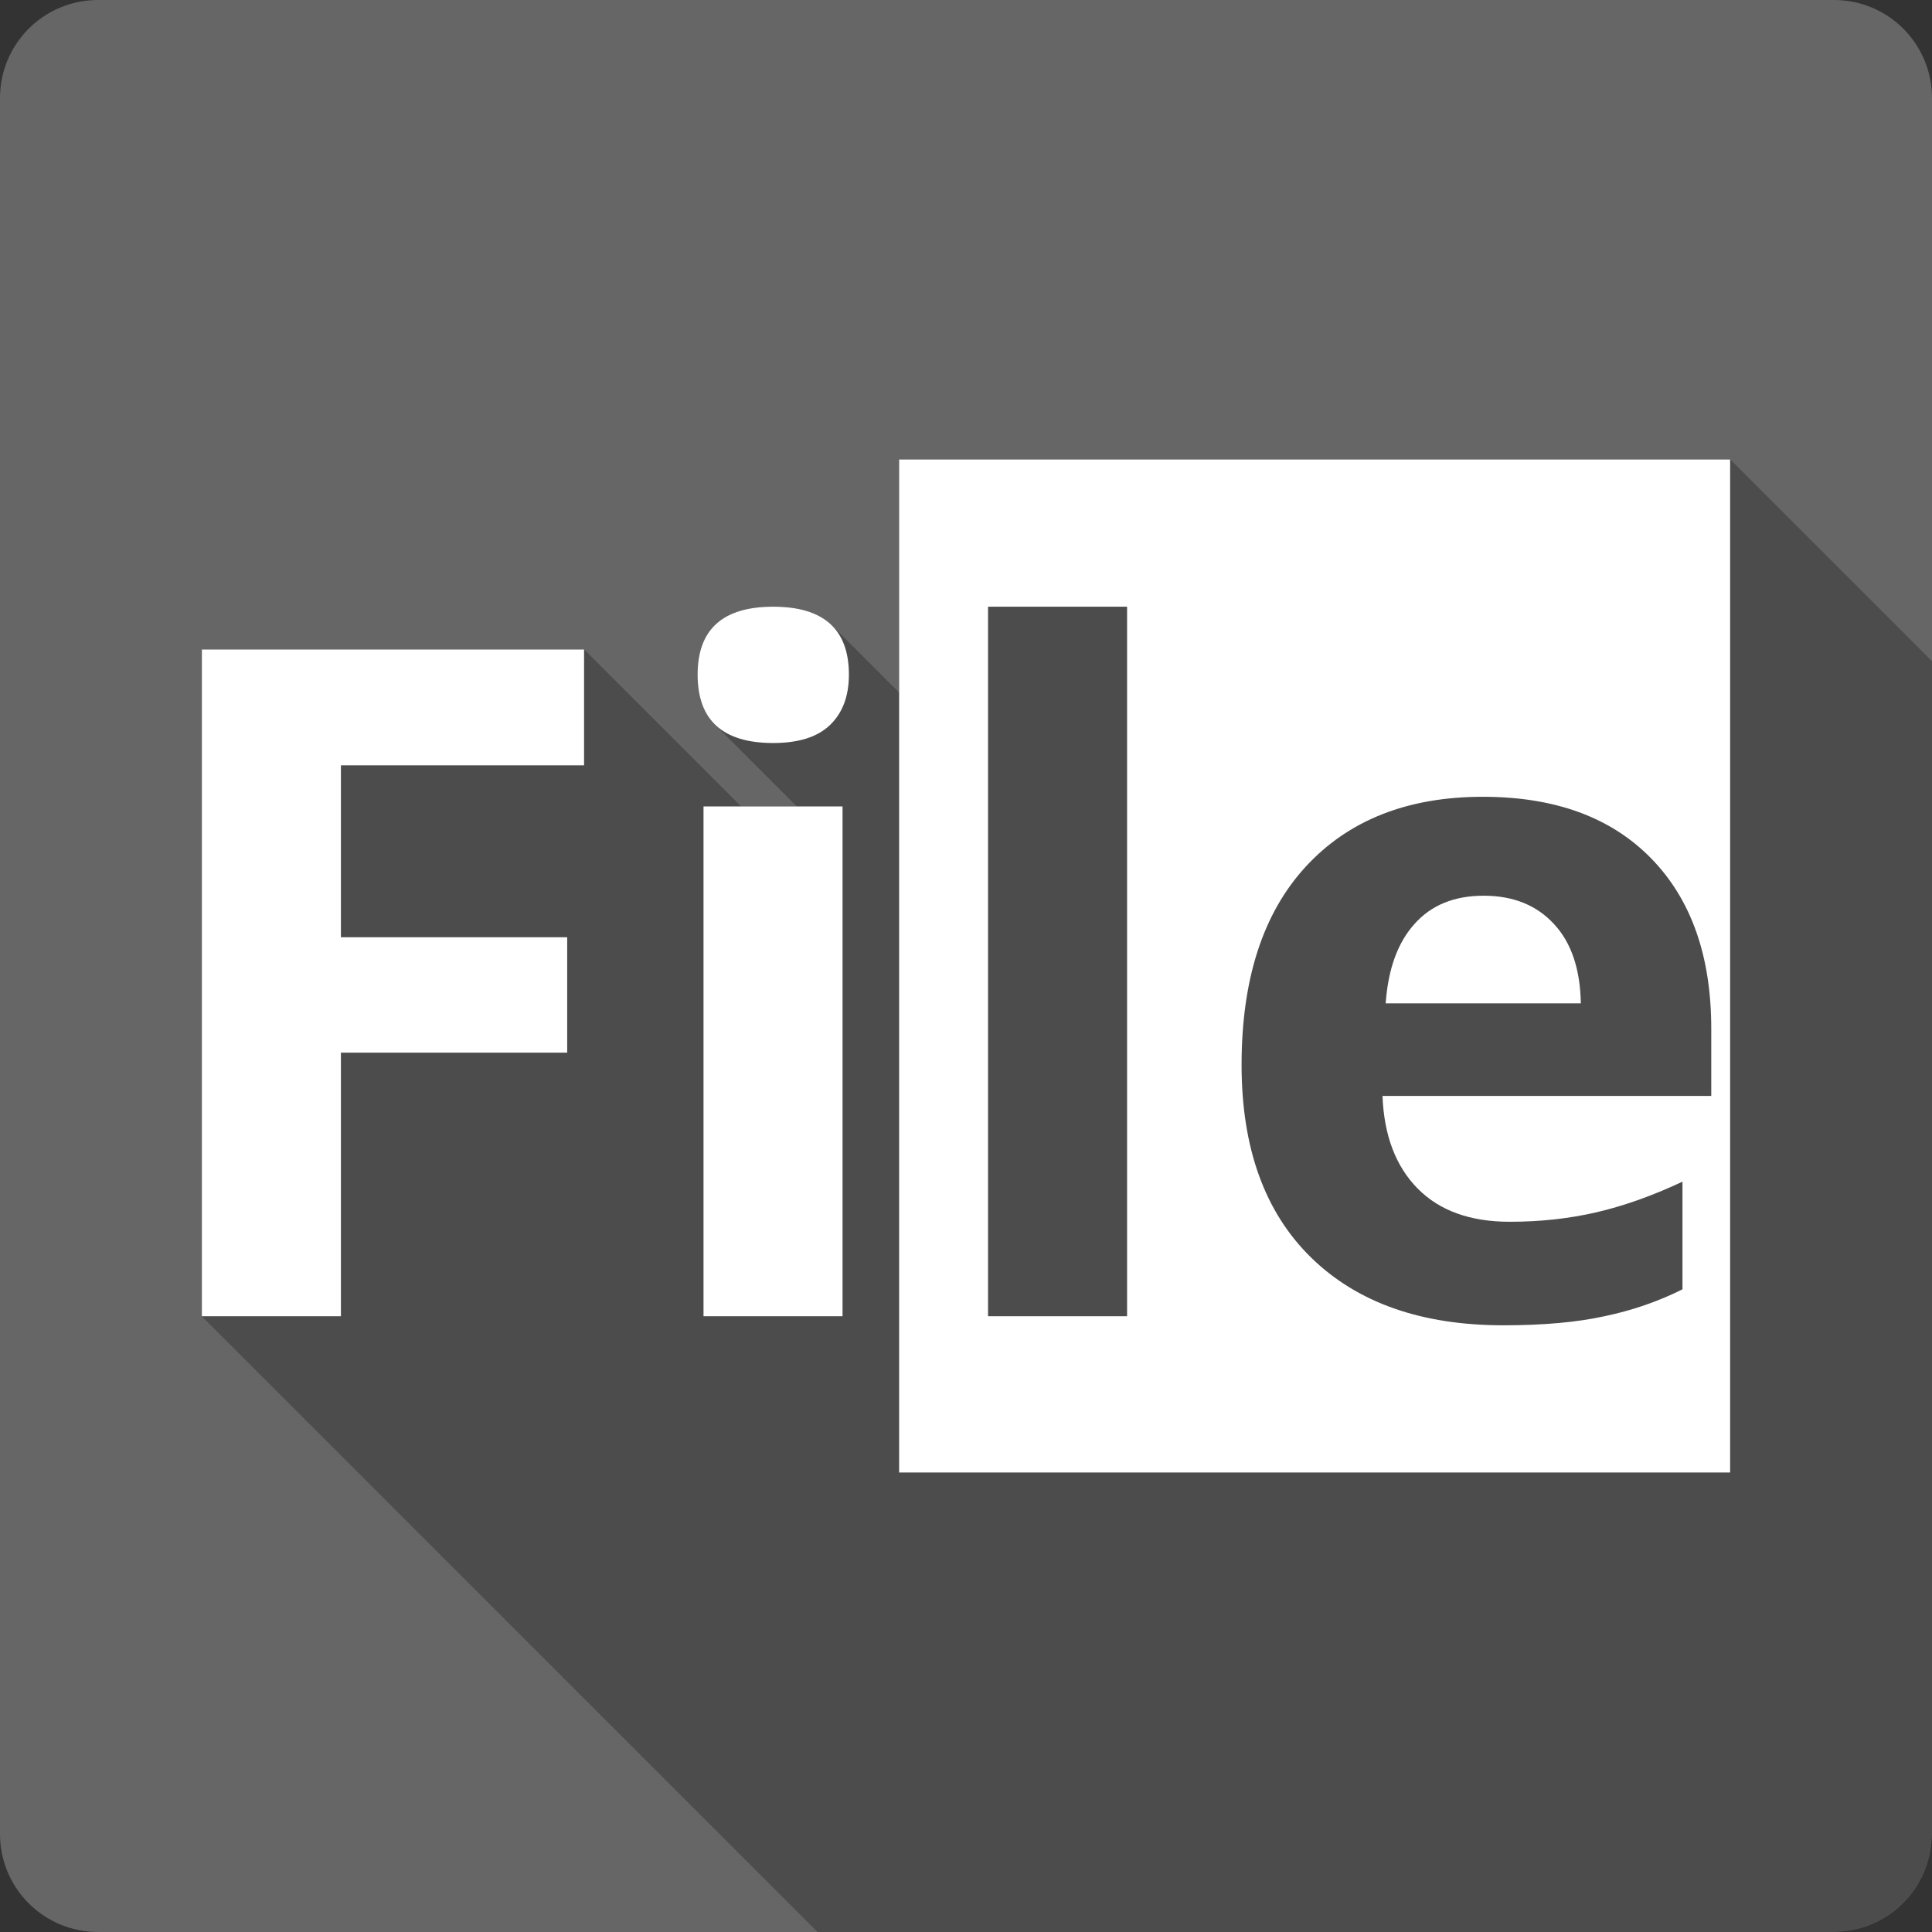 <?xml version="1.0" encoding="UTF-8" standalone="no"?>
<svg
   xmlns:dc="http://purl.org/dc/elements/1.1/"
   xmlns:cc="http://creativecommons.org/ns#"
   xmlns:rdf="http://www.w3.org/1999/02/22-rdf-syntax-ns#"
   xmlns:svg="http://www.w3.org/2000/svg"
   xmlns="http://www.w3.org/2000/svg"
   xmlns:sodipodi="http://sodipodi.sourceforge.net/DTD/sodipodi-0.dtd"
   xmlns:inkscape="http://www.inkscape.org/namespaces/inkscape"
   sodipodi:docname="show-menu.svg"
   height="100%"
   width="100%"
   inkscape:version="0.48.5 r10040"
   version="1.1"
   id="svg2"
   viewBox="0 0 512 512">
  <rect x="0" y="0" width="512" height="512" fill="#333333" stroke="none"/>
  <sodipodi:namedview
     pagecolor="#ffffff"
     bordercolor="#666666"
     borderopacity="1"
     objecttolerance="10"
     gridtolerance="10"
     guidetolerance="10"
     inkscape:pageopacity="0"
     inkscape:pageshadow="2"
     inkscape:window-width="1306"
     inkscape:window-height="715"
     id="namedview6"
     showgrid="false"
     showguides="true"
     inkscape:guide-bbox="true"
     inkscape:zoom="0.92187499"
     inkscape:cx="257.35253"
     inkscape:cy="238.70292"
     inkscape:window-x="56"
     inkscape:window-y="28"
     inkscape:window-maximized="1"
     inkscape:current-layer="svg2">
    <sodipodi:guide
       id="guide2989"
       position="260.083,471.005"
       orientation="0,1" />
    <sodipodi:guide
       id="guide2991"
       position="267.593,40.983"
       orientation="0,1" />
    <sodipodi:guide
       id="guide2993"
       position="40.94,84.757"
       orientation="1,0" />
    <sodipodi:guide
       id="guide2995"
       position="471.051,254.983"
       orientation="1,0" />
  </sodipodi:namedview>
  <defs
     id="defs8">
    <clipPath
       clipPathUnits="userSpaceOnUse"
       id="clipPath3281">
      <path
         style="fill:#666666;fill-opacity:1;stroke:none"
         d="M 26,0 C 11.603,0 0,11.603 0,26 l 0,460 c 0,14.397 11.603,26 26,26 l 460,0 c 14.397,0 26,-11.603 26,-26 L 512,26 C 512,11.603 500.397,0 486,0 L 26,0 z"
         id="path3283"
         inkscape:connector-curvature="0" />
    </clipPath>
  </defs>
  <path
     id="rect2986"
     d="M 26 0 C 11.603 0 0 11.603 0 26 L 0 486 C 0 500.397 11.603 512 26 512 L 486 512 C 500.397 512 512 500.397 512 486 L 512 26 C 512 11.603 500.397 0 486 0 L 26 0 z "
     style="fill:#666666;fill-opacity:1;stroke:none" />
  <g
     style="fill:#000000;fill-opacity:1;stroke:none;opacity:0.25"
     id="g3052"
     clip-path="url(#clipPath3281)">
    <path
       inkscape:connector-curvature="0"
       d="m 238.281,121.781 0,268.438 388.909,388.909 0,-268.438 z"
       id="path3054"
       style="fill:#000000" />
    <path
       inkscape:connector-curvature="0"
       d="m 238.281,390.219 220.219,0 388.909,388.909 -220.219,0 z"
       id="path3056"
       style="fill:#000000" />
    <path
       inkscape:connector-curvature="0"
       d="m 458.5,390.219 0,-268.438 388.909,388.909 0,268.438 z"
       id="path3058"
       style="fill:#000000" />
    <path
       inkscape:connector-curvature="0"
       d="m 458.5,121.781 -220.219,0 388.909,388.909 220.219,0 z"
       id="path3060"
       style="fill:#000000" />
    <path
       inkscape:connector-curvature="0"
       d="m 204.906,160.781 c -13.374,1.9e-4 -20.031,5.996 -20.031,18 l 388.909,388.909 c -2e-5,-12.004 6.658,-18 20.031,-18 z"
       id="path3062"
       style="fill:#000000" />
    <path
       inkscape:connector-curvature="0"
       d="m 184.875,178.781 c -1e-5,5.743 1.504,10.121 4.517,13.134 l 388.909,388.909 c -3.013,-3.013 -4.517,-7.391 -4.517,-13.134 z"
       id="path3064"
       style="fill:#000000" />
    <path
       inkscape:connector-curvature="0"
       d="m 189.392,191.915 c 3.328,3.328 8.496,4.991 15.514,4.991 l 388.909,388.909 c -7.018,8e-5 -12.187,-1.663 -15.514,-4.991 z"
       id="path3066"
       style="fill:#000000" />
    <path
       inkscape:connector-curvature="0"
       d="m 204.906,196.906 c 6.687,1.5e-4 11.697,-1.577 15,-4.719 l 388.909,388.909 c -3.303,3.142 -8.313,4.719 -15,4.719 z"
       id="path3068"
       style="fill:#000000" />
    <path
       inkscape:connector-curvature="0"
       d="m 219.906,192.188 c 3.384,-3.222 5.062,-7.686 5.062,-13.406 l 388.909,388.909 c -6e-5,5.72 -1.679,10.184 -5.062,13.406 z"
       id="path3070"
       style="fill:#000000" />
    <path
       inkscape:connector-curvature="0"
       d="m 224.969,178.781 c -3e-5,-5.676 -1.496,-10.009 -4.486,-13 l 388.909,388.909 c 2.991,2.991 4.486,7.324 4.486,13 z"
       id="path3072"
       style="fill:#000000" />
    <path
       inkscape:connector-curvature="0"
       d="m 220.482,165.782 c -3.334,-3.334 -8.526,-5 -15.576,-5 l 388.909,388.909 c 7.05,10e-5 12.242,1.666 15.576,5 z"
       id="path3074"
       style="fill:#000000" />
    <path
       inkscape:connector-curvature="0"
       d="m 261.844,160.781 36.844,0 388.909,388.909 -36.844,0 z"
       id="path3076"
       style="fill:#000000" />
    <path
       inkscape:connector-curvature="0"
       d="m 298.688,160.781 0,188.031 388.909,388.909 0,-188.031 z"
       id="path3078"
       style="fill:#000000" />
    <path
       inkscape:connector-curvature="0"
       d="m 298.688,348.812 -36.844,0 388.909,388.909 36.844,0 z"
       id="path3080"
       style="fill:#000000" />
    <path
       inkscape:connector-curvature="0"
       d="m 261.844,348.812 0,-188.031 388.909,388.909 0,188.031 z"
       id="path3082"
       style="fill:#000000" />
    <path
       inkscape:connector-curvature="0"
       d="m 53.5,172.125 0,176.688 388.909,388.909 0,-176.688 z"
       id="path3084"
       style="fill:#000000" />
    <path
       inkscape:connector-curvature="0"
       d="m 53.5,348.812 36.844,0 388.909,388.909 -36.844,0 z"
       id="path3086"
       style="fill:#000000" />
    <path
       inkscape:connector-curvature="0"
       d="m 90.344,348.812 0,-69.844 388.909,388.909 0,69.844 z"
       id="path3088"
       style="fill:#000000" />
    <path
       inkscape:connector-curvature="0"
       d="m 90.344,278.969 59.969,0 388.909,388.909 -59.969,0 z"
       id="path3090"
       style="fill:#000000" />
    <path
       inkscape:connector-curvature="0"
       d="m 150.312,278.969 0,-30.594 388.909,388.909 0,30.594 z"
       id="path3092"
       style="fill:#000000" />
    <path
       inkscape:connector-curvature="0"
       d="m 150.312,248.375 -59.969,0 388.909,388.909 59.969,0 z"
       id="path3094"
       style="fill:#000000" />
    <path
       inkscape:connector-curvature="0"
       d="m 90.344,248.375 0,-45.562 388.909,388.909 0,45.562 z"
       id="path3096"
       style="fill:#000000" />
    <path
       inkscape:connector-curvature="0"
       d="m 90.344,202.812 64.438,0 388.909,388.909 -64.438,0 z"
       id="path3098"
       style="fill:#000000" />
    <path
       inkscape:connector-curvature="0"
       d="m 154.781,202.812 0,-30.688 388.909,388.909 0,30.688 z"
       id="path3100"
       style="fill:#000000" />
    <path
       inkscape:connector-curvature="0"
       d="m 154.781,172.125 -101.281,0 388.909,388.909 101.281,0 z"
       id="path3102"
       style="fill:#000000" />
    <path
       inkscape:connector-curvature="0"
       d="m 392.969,211.156 c 18.855,1.4e-4 33.587,5.302 44.194,15.908 l 388.909,388.909 c -10.606,-10.606 -25.338,-15.908 -44.194,-15.908 z"
       id="path3104"
       style="fill:#000000" />
    <path
       inkscape:connector-curvature="0"
       d="m 437.162,227.064 c 0.134,0.134 0.267,0.269 0.4,0.405 l 388.909,388.909 c -0.133,-0.136 -0.266,-0.271 -0.4,-0.405 z"
       id="path3106"
       style="fill:#000000" />
    <path
       inkscape:connector-curvature="0"
       d="m 437.562,227.469 c 10.634,10.876 15.937,25.92 15.938,45.094 l 388.909,388.909 c -1.3e-4,-19.174 -5.303,-34.218 -15.938,-45.094 z"
       id="path3108"
       style="fill:#000000" />
    <path
       inkscape:connector-curvature="0"
       d="m 453.5,272.562 0,17.875 388.909,388.909 0,-17.875 z"
       id="path3110"
       style="fill:#000000" />
    <path
       inkscape:connector-curvature="0"
       d="m 453.5,290.438 -87.125,0 388.909,388.909 87.125,0 z"
       id="path3112"
       style="fill:#000000" />
    <path
       inkscape:connector-curvature="0"
       d="m 366.375,290.438 c 0.403,10.473 3.512,18.65 9.312,24.531 l 388.909,388.909 c -5.801,-5.881 -8.91,-14.058 -9.312,-24.531 z"
       id="path3114"
       style="fill:#000000" />
    <path
       inkscape:connector-curvature="0"
       d="m 375.688,314.969 c 0.044,0.045 0.089,0.09 0.133,0.134 l 388.909,388.909 c -0.045,-0.045 -0.089,-0.089 -0.133,-0.134 z"
       id="path3116"
       style="fill:#000000" />
    <path
       inkscape:connector-curvature="0"
       d="m 375.821,315.103 c 5.792,5.792 13.88,8.678 24.273,8.678 l 388.909,388.909 c -10.393,2e-5 -18.481,-2.887 -24.273,-8.678 z"
       id="path3118"
       style="fill:#000000" />
    <path
       inkscape:connector-curvature="0"
       d="m 400.094,323.781 c 8.137,2e-5 15.812,-0.839 23.062,-2.531 l 388.909,388.909 c -7.251,1.692 -14.926,2.531 -23.062,2.531 z"
       id="path3120"
       style="fill:#000000" />
    <path
       inkscape:connector-curvature="0"
       d="m 423.156,321.25 c 7.251,-1.692 14.823,-4.388 22.719,-8.094 l 388.909,388.909 c -7.895,3.706 -15.468,6.402 -22.719,8.094 z"
       id="path3122"
       style="fill:#000000" />
    <path
       inkscape:connector-curvature="0"
       d="m 445.875,313.156 0,28.531 388.909,388.909 0,-28.531 z"
       id="path3124"
       style="fill:#000000" />
    <path
       inkscape:connector-curvature="0"
       d="m 445.875,341.688 c -6.445,3.223 -13.325,5.594 -20.656,7.125 l 388.909,388.909 c 7.331,-1.531 14.211,-3.902 20.656,-7.125 z"
       id="path3126"
       style="fill:#000000" />
    <path
       inkscape:connector-curvature="0"
       d="m 425.219,348.812 c -7.331,1.611 -16.259,2.406 -26.812,2.406 l 388.909,388.909 c 10.554,0 19.481,-0.795 26.812,-2.406 z"
       id="path3128"
       style="fill:#000000" />
    <path
       inkscape:connector-curvature="0"
       d="m 398.406,351.219 c -21.752,0 -38.754,-5.996 -51,-18 l 388.909,388.909 c 12.246,12.004 29.248,18 51,18 z"
       id="path3130"
       style="fill:#000000" />
    <path
       inkscape:connector-curvature="0"
       d="m 347.406,333.219 c -0.133,-0.131 -0.266,-0.262 -0.397,-0.393 l 388.909,388.909 c 0.132,0.132 0.264,0.263 0.397,0.393 z"
       id="path3132"
       style="fill:#000000" />
    <path
       inkscape:connector-curvature="0"
       d="m 347.009,332.825 c -11.981,-11.981 -17.978,-28.852 -17.978,-50.607 l 388.909,388.909 c -10e-6,21.755 5.997,38.626 17.978,50.607 z"
       id="path3134"
       style="fill:#000000" />
    <path
       inkscape:connector-curvature="0"
       d="m 329.031,282.219 c -10e-6,-22.638 5.627,-40.111 16.906,-52.438 l 388.909,388.909 c -11.279,12.326 -16.906,29.799 -16.906,52.438 z"
       id="path3136"
       style="fill:#000000" />
    <path
       inkscape:connector-curvature="0"
       d="m 345.938,229.781 c 11.359,-12.407 27.051,-18.625 47.031,-18.625 l 388.909,388.909 c -19.98,1.4e-4 -35.672,6.218 -47.031,18.625 z"
       id="path3138"
       style="fill:#000000" />
    <path
       inkscape:connector-curvature="0"
       d="m 186.438,213.719 0,135.094 388.909,388.909 0,-135.094 z"
       id="path3140"
       style="fill:#000000" />
    <path
       inkscape:connector-curvature="0"
       d="m 186.438,348.812 36.844,0 388.909,388.909 -36.844,0 z"
       id="path3142"
       style="fill:#000000" />
    <path
       inkscape:connector-curvature="0"
       d="m 223.281,348.812 0,-135.094 388.909,388.909 0,135.094 z"
       id="path3144"
       style="fill:#000000" />
    <path
       inkscape:connector-curvature="0"
       d="m 223.281,213.719 -36.844,0 388.909,388.909 36.844,0 z"
       id="path3146"
       style="fill:#000000" />
    <path
       inkscape:connector-curvature="0"
       d="m 393.188,237.375 c -7.815,1.1e-4 -13.913,2.505 -18.344,7.5 l 388.909,388.909 c 4.431,-4.995 10.529,-7.5 18.344,-7.5 z"
       id="path3148"
       style="fill:#000000" />
    <path
       inkscape:connector-curvature="0"
       d="m 374.844,244.875 c -4.431,4.915 -6.981,11.928 -7.625,21.031 l 388.909,388.909 c 0.644,-9.104 3.194,-16.117 7.625,-21.031 z"
       id="path3150"
       style="fill:#000000" />
    <path
       inkscape:connector-curvature="0"
       d="m 367.219,265.906 51.719,0 388.909,388.909 -51.719,0 z"
       id="path3152"
       style="fill:#000000" />
    <path
       inkscape:connector-curvature="0"
       d="m 418.938,265.906 c -0.161,-9.104 -2.533,-16.117 -7.125,-21.031 l 388.909,388.909 c 4.592,4.915 6.964,11.928 7.125,21.031 z"
       id="path3154"
       style="fill:#000000" />
    <path
       inkscape:connector-curvature="0"
       d="m 411.812,244.875 c -0.225,-0.244 -0.453,-0.483 -0.686,-0.715 L 800.036,633.069 c 0.232,0.232 0.461,0.471 0.686,0.715 z"
       id="path3156"
       style="fill:#000000" />
    <path
       inkscape:connector-curvature="0"
       d="M 411.127,244.16 C 406.608,239.641 400.62,237.375 393.188,237.375 l 388.909,388.909 c 7.432,10e-5 13.421,2.266 17.939,6.785 z"
       id="path3158"
       style="fill:#000000" />
  </g>
  <path
     style="fill:#ffffff;fill-opacity:1;stroke:none"
     d="m 238.281,121.781 0,268.438 220.219,0 0,-268.438 -220.219,0 z m -33.375,39 c -13.374,1.9e-4 -20.031,5.996 -20.031,18 -2e-5,12.085 6.658,18.125 20.031,18.125 6.687,1.5e-4 11.697,-1.577 15,-4.719 3.384,-3.222 5.062,-7.686 5.062,-13.406 -6e-5,-12.004 -6.689,-18 -20.062,-18 z m 56.938,0 36.844,0 0,188.031 -36.844,0 0,-188.031 z M 53.5,172.125 l 0,176.688 36.844,0 0,-69.844 59.969,0 0,-30.594 -59.969,0 0,-45.562 64.438,0 0,-30.688 -101.281,0 z m 339.469,39.031 c 19.094,1.4e-4 33.959,5.436 44.594,16.312 10.634,10.876 15.937,25.92 15.938,45.094 l 0,17.875 -87.125,0 c 0.403,10.473 3.512,18.65 9.312,24.531 5.801,5.881 13.933,8.813 24.406,8.812 8.137,2e-5 15.812,-0.839 23.062,-2.531 7.251,-1.692 14.823,-4.388 22.719,-8.094 l 0,28.531 c -6.445,3.223 -13.325,5.594 -20.656,7.125 -7.331,1.611 -16.259,2.406 -26.812,2.406 -21.752,0 -38.754,-5.996 -51,-18 -12.246,-12.004 -18.375,-29.006 -18.375,-51 -10e-6,-22.638 5.627,-40.111 16.906,-52.438 11.359,-12.407 27.051,-18.625 47.031,-18.625 z m -206.531,2.562 0,135.094 36.844,0 0,-135.094 -36.844,0 z m 206.75,23.656 c -7.815,1.1e-4 -13.913,2.505 -18.344,7.5 -4.431,4.915 -6.981,11.928 -7.625,21.031 l 51.719,0 c -0.161,-9.104 -2.533,-16.117 -7.125,-21.031 -4.592,-4.995 -10.81,-7.5 -18.625,-7.5 z"
     id="rect3009"
     inkscape:connector-curvature="0" />
</svg>
